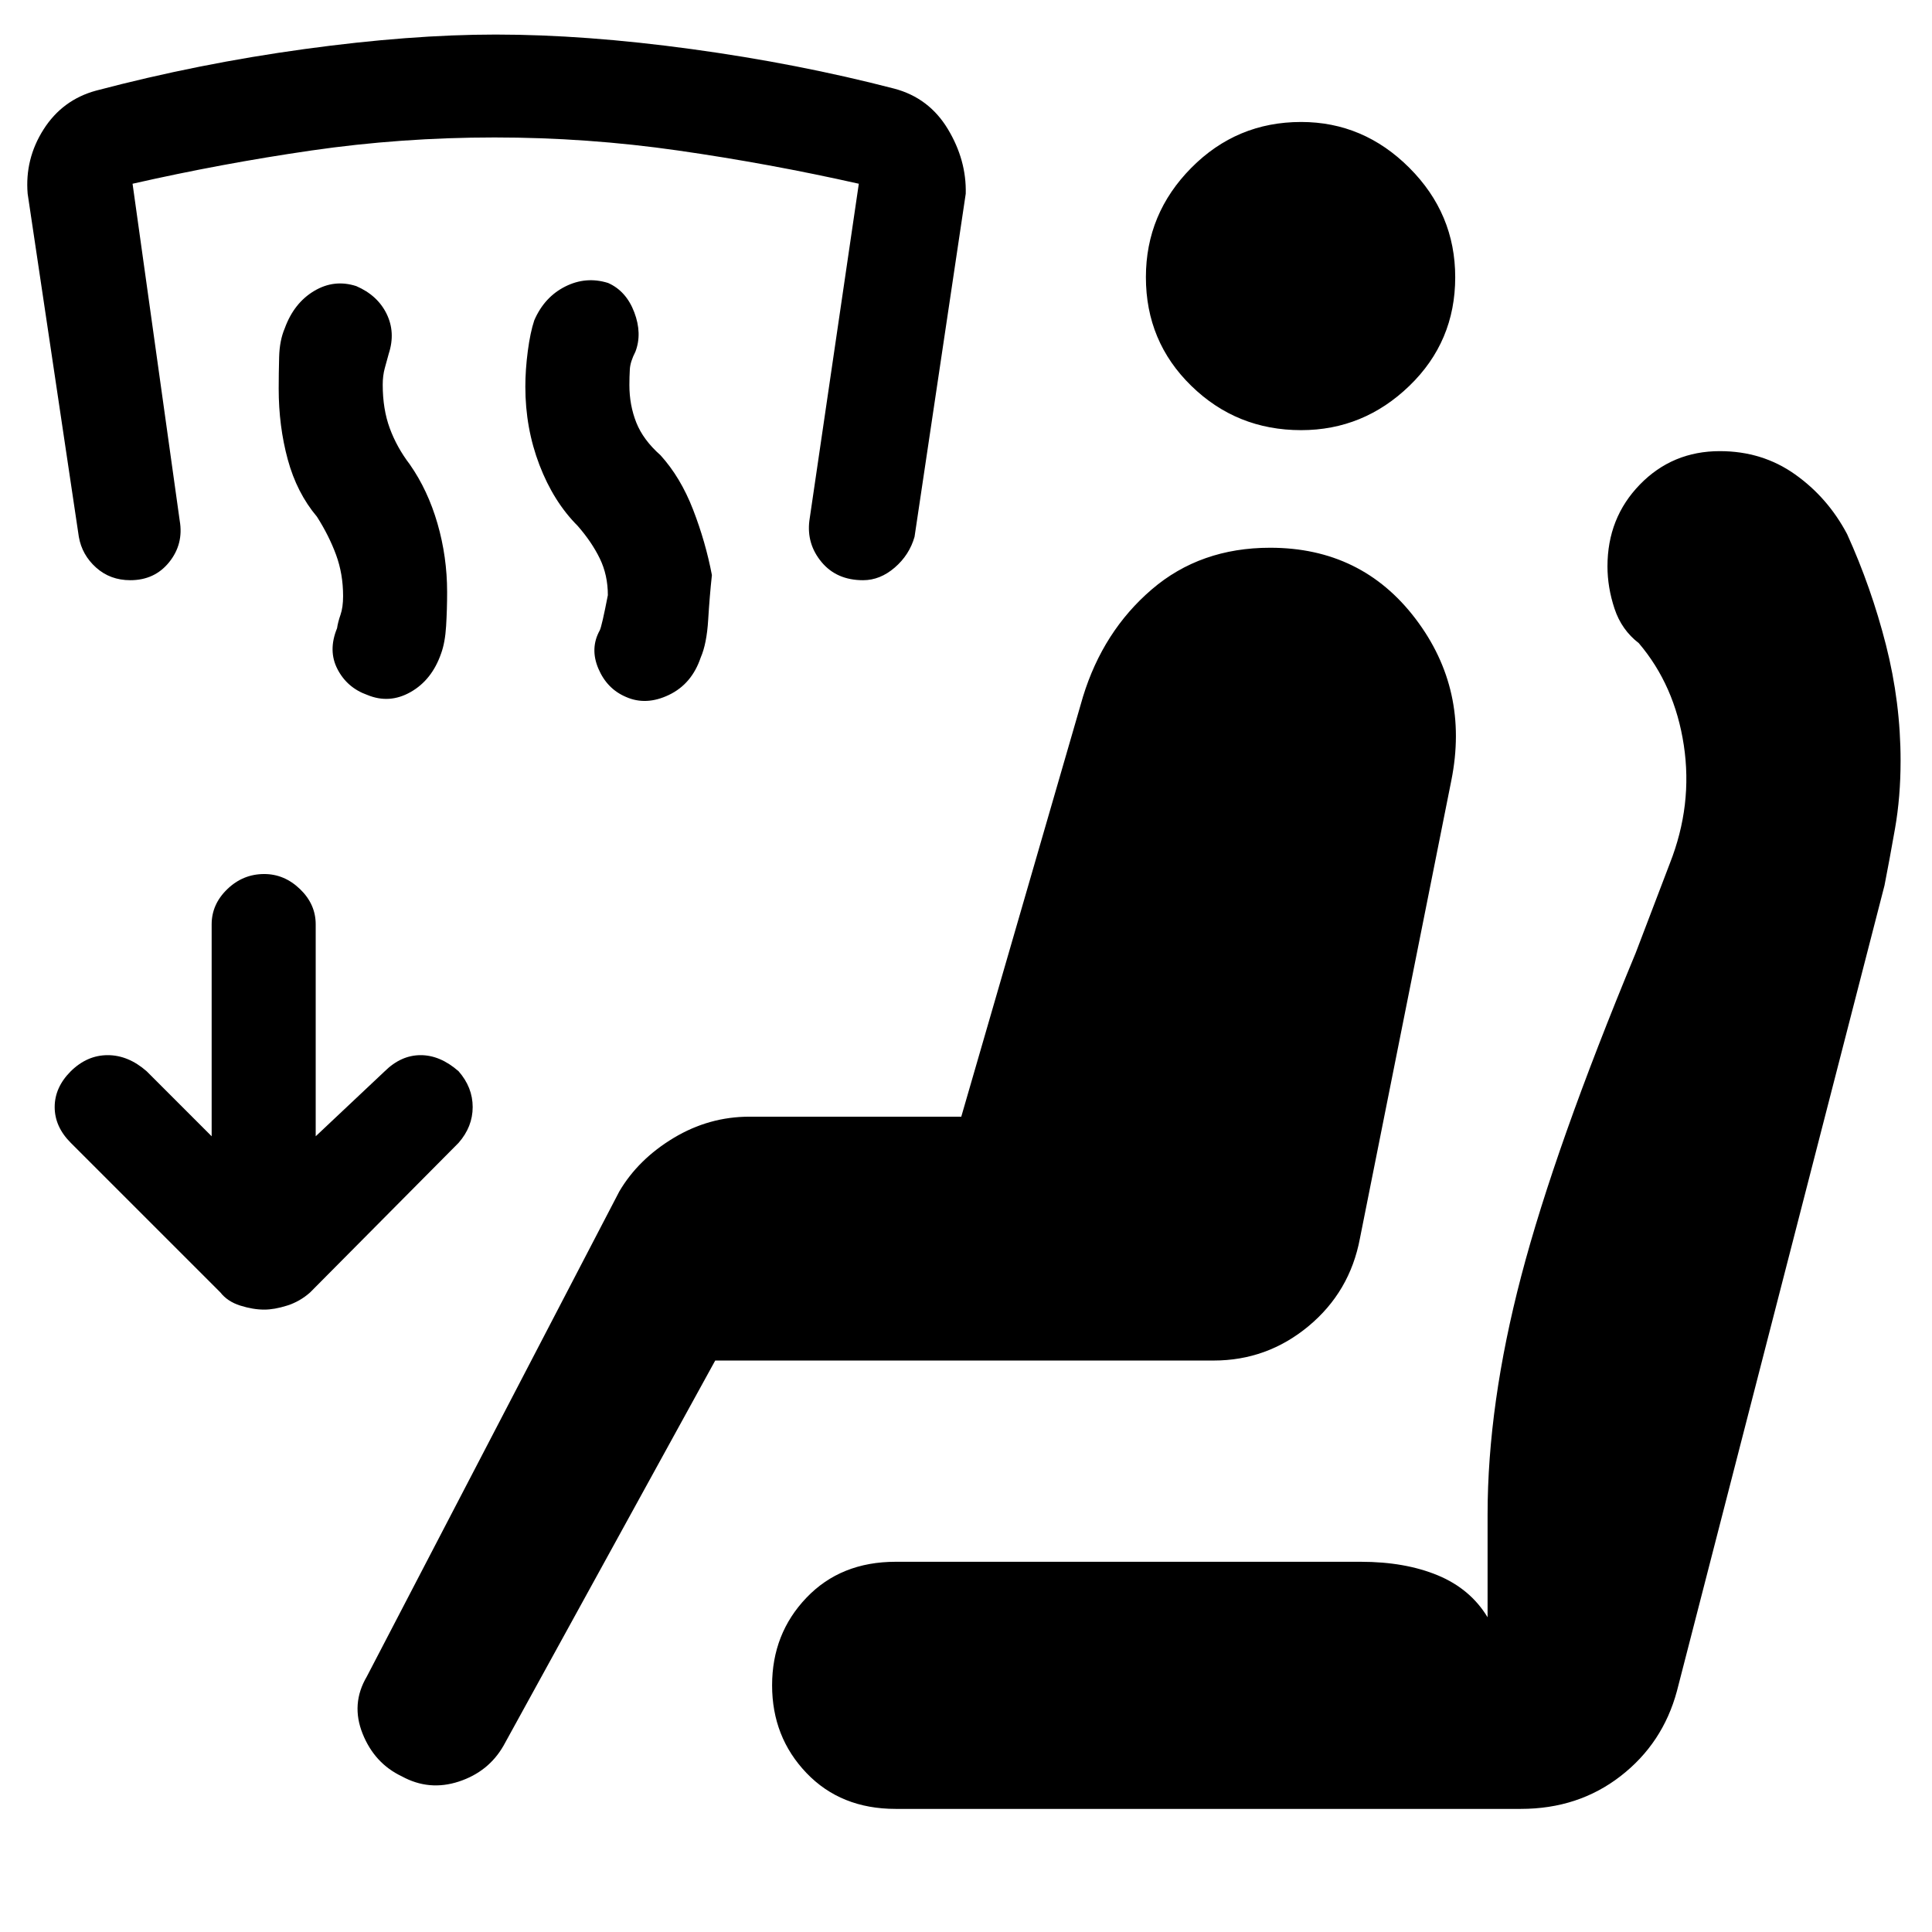 <svg xmlns="http://www.w3.org/2000/svg" height="48" viewBox="0 -960 960 960" width="48"><path d="M355.39-283.96 250.22-92.61q-7.44 13-22.22 17.85-14.78 4.85-28.35-2.59-13.56-6.43-19.48-21.21-5.91-14.79 2.09-28.35L307.74-368q9.43-16 27-26.57 17.56-10.56 37.69-10.56h105.22l60.48-208.7q10-32.56 34.15-53.28t58.85-20.72q45.44 0 72.24 35.29 26.8 35.28 17.8 80.28l-45.43 227.61q-5 26.56-25.57 43.63-20.56 17.06-47.13 17.06H355.39Zm89.65 222.79q-27.26 0-44.32-17.85-17.07-17.85-17.07-43.55 0-25.69 17.07-43.54 17.06-17.85 44.32-17.85h231.13q22 0 38.22 6.72t24.78 20.85v-51q0-54.74 16.72-118.54 16.72-63.81 56.85-160.5l17-44.57q11.43-29 6.93-58.72-4.5-29.71-22.37-50.71-8.56-6.57-12.06-17.14-3.5-10.56-3.5-21 0-24.13 16.13-40.69 16.13-16.57 39.7-16.57 21.13 0 37.41 11.57 16.28 11.56 25.85 29.69 12 26.44 19.28 55 7.28 28.57 7.28 57.57 0 18-2.78 33.78-2.78 15.79-5.22 28.22L833.26-119.74q-7 26-28 42.28-21 16.29-49.56 16.29H445.04Zm201.48-685.09q-32 0-54.56-22-22.57-22-22.57-54 0-31.57 22.57-54.35 22.56-22.78 54.56-22.78 31 0 53.78 22.78 22.79 22.78 22.79 54.35 0 32-22.79 54-22.78 22-53.78 22ZM156.87-395.39l34.3-32.31q8.13-8 17.85-8t18.85 8q7 8 7 17.79 0 9.78-7 17.78l-73.74 74.3q-5.13 4.57-11.48 6.57-6.35 2-11.35 2-5.56 0-11.91-2-6.35-2-9.91-6.57l-74.31-74.3q-8-8-8-17.78 0-9.79 8-17.79 8.13-8 18.35-8t19.35 8l32.3 32.31V-500.7q0-10 7.79-17.5 7.78-7.5 18.34-7.5 10 0 17.79 7.5 7.78 7.5 7.78 17.5v105.31ZM287.04-698.7q-12-12-19-30.28t-7-38.85q0-8.43 1.22-17.71 1.22-9.29 3.22-15.29 5-11.56 15.35-16.78 10.34-5.22 21.34-1.78 9 4 13 14.56 4 10.57.57 19.57-2.57 5-2.78 8.78-.22 3.78-.22 7.78 0 10 3.43 18.66 3.44 8.65 12 16.21 10 11 16.22 27.07 6.22 16.06 9.35 32.5-1.13 10.43-1.85 22.28-.72 11.85-3.72 18.72-4.43 13.13-15.78 18.56-11.35 5.44-21.35 1-9.43-4-13.71-14.06-4.29-10.07.71-19.07 1-2 4-17.43 0-10-4-18.22-4-8.22-11-16.22Zm-129.56-4.56q-10-11.87-14.5-28.44-4.5-16.56-4.5-35.13 0-7.43.22-15.71.21-8.29 2.78-14.29 4.56-12.56 14.56-18.56 10-6 21-2.44 10.57 4.57 15.07 13.79 4.5 9.21 1.06 19.78-1 3.56-2 7.28t-1 8.15q0 12.13 3.5 21.63 3.5 9.5 9.94 17.94 9 12.87 13.78 29.43 4.78 16.57 4.78 34 0 8.57-.5 16.85-.5 8.28-2.5 13.72-4.56 13.13-15.13 19.13-10.56 6-21.56 1.43-10-3.56-14.78-12.78-4.79-9.22-.22-20.35.43-3 1.72-6.71 1.28-3.72 1.28-9.29 0-11-3.5-20.5t-9.5-18.93ZM64.74-671.7q-10 0-17-6.28t-8.57-15.28L13.74-863.74Q12.3-881 21.65-895.7 31-910.39 47.7-914.96q50.87-13.43 103.52-20.65 52.65-7.22 95.08-7.22 44.44 0 97.31 7.22 52.87 7.22 100.74 19.65 17.26 4.57 26.61 20.05 9.34 15.48 8.91 32.17l-25.44 170.48q-2.56 9-9.84 15.28-7.29 6.28-15.72 6.28-13.13 0-20.63-9-7.5-9-6.07-20.56l24.57-167.44q-44.44-10-89.72-16.5t-91.28-6.5q-46.44 0-91.15 6.5-44.72 6.5-88.72 16.5L89.3-701.26q2 11.56-5.21 20.56-7.22 9-19.35 9Z"/></svg>